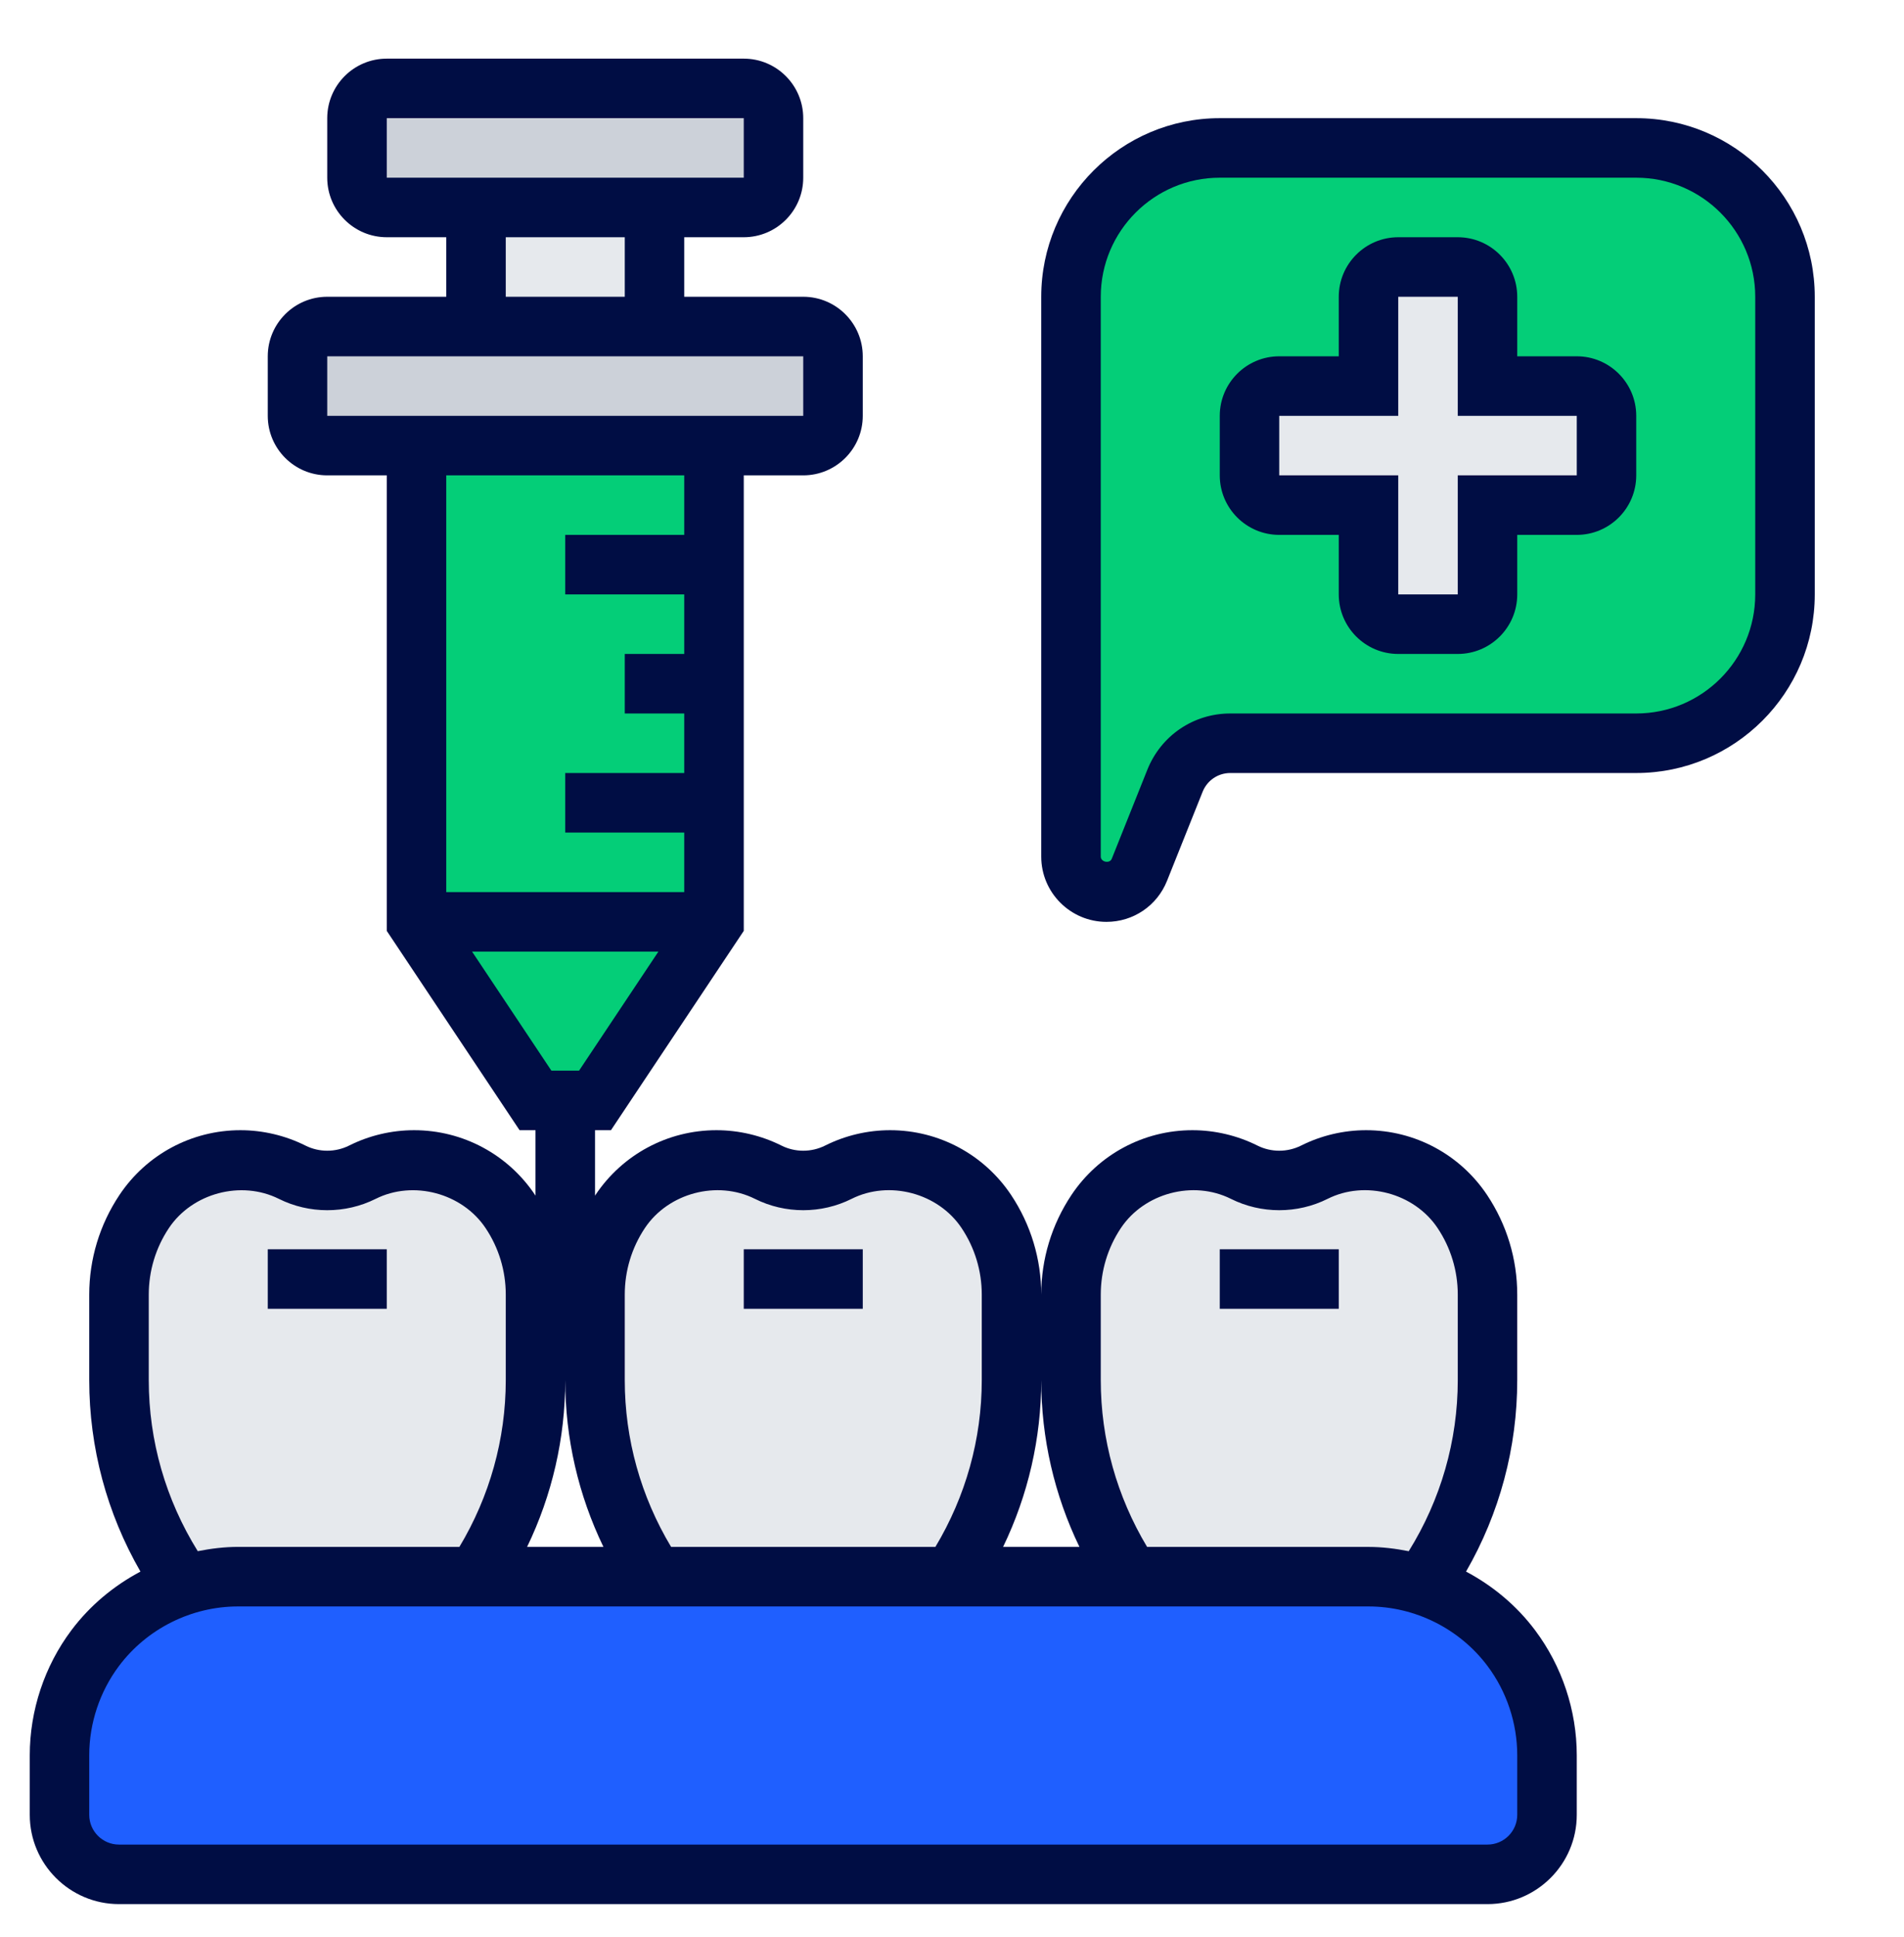 <svg width="60" height="61" viewBox="0 0 60 61" fill="none" xmlns="http://www.w3.org/2000/svg">
<g clip-path="url(#clip0_5_60)">
<path d="M15 6.535H20.625V10.285H15V6.535Z" fill="#E6E9ED"/>
<path d="M24.375 3.722V5.597C24.375 6.113 23.953 6.535 23.438 6.535H20.625H15H12.188C11.672 6.535 11.25 6.113 11.25 5.597V3.722C11.25 3.207 11.672 2.785 12.188 2.785H23.438C23.953 2.785 24.375 3.207 24.375 3.722Z" fill="#CCD1D9"/>
<path d="M26.25 11.222V13.097C26.25 13.613 25.828 14.035 25.312 14.035H22.5H13.125H10.312C9.797 14.035 9.375 13.613 9.375 13.097V11.222C9.375 10.707 9.797 10.285 10.312 10.285H15H20.625H25.312C25.828 10.285 26.25 10.707 26.25 11.222Z" fill="#CCD1D9"/>
<path d="M22.5 29.035L18.75 34.66H17.812H16.875L13.125 29.035H22.5Z" fill="#04CE78"/>
<path d="M22.5 25.285V29.035H13.125V14.035H22.5V17.785V21.535V25.285Z" fill="#04CE78"/>
<path d="M48.75 55.285V57.16C48.75 58.191 47.906 59.035 46.875 59.035H3.75C2.719 59.035 1.875 58.191 1.875 57.16V55.285C1.875 54.066 2.269 52.885 3 51.91C3.694 50.982 4.641 50.307 5.719 49.95C6.291 49.763 6.891 49.66 7.5 49.66H15H20.625H30H35.625H43.125C43.734 49.66 44.334 49.763 44.906 49.95C45.159 50.035 45.403 50.129 45.638 50.251C46.416 50.635 47.1 51.197 47.625 51.91C48.356 52.885 48.75 54.066 48.75 55.285Z" fill="#1F5FFF"/>
<path d="M56.25 9.347V18.722C56.25 21.31 54.15 23.41 51.562 23.41H38.766C38.006 23.41 37.312 23.879 37.031 24.591L35.906 27.394C35.737 27.816 35.325 28.097 34.866 28.097C34.247 28.097 33.75 27.601 33.75 26.982V9.347C33.75 6.76 35.85 4.66 38.438 4.66H51.562C54.15 4.66 56.25 6.76 56.25 9.347Z" fill="#04CE78"/>
<path d="M50.625 13.097V14.972C50.625 15.488 50.203 15.91 49.688 15.91H46.875V18.722C46.875 19.238 46.453 19.66 45.938 19.66H44.062C43.547 19.66 43.125 19.238 43.125 18.722V15.91H40.312C39.797 15.91 39.375 15.488 39.375 14.972V13.097C39.375 12.582 39.797 12.16 40.312 12.16H43.125V9.347C43.125 8.832 43.547 8.41 44.062 8.41H45.938C46.453 8.41 46.875 8.832 46.875 9.347V12.16H49.688C50.203 12.16 50.625 12.582 50.625 13.097Z" fill="#E6E9ED"/>
<path d="M43.125 49.66H35.625C34.406 47.822 33.75 45.675 33.75 43.463V40.772C33.75 39.844 34.022 38.935 34.547 38.157C35.222 37.144 36.356 36.535 37.575 36.535C38.147 36.535 38.7 36.666 39.206 36.919C39.553 37.097 39.938 37.182 40.312 37.182C40.688 37.182 41.072 37.097 41.419 36.919C41.925 36.666 42.478 36.535 43.05 36.535C44.269 36.535 45.403 37.144 46.078 38.157C46.603 38.935 46.875 39.844 46.875 40.772V43.463C46.875 45.675 46.219 47.822 45 49.66L44.906 49.95C44.334 49.763 43.734 49.66 43.125 49.66Z" fill="#E6E9ED"/>
<path d="M31.875 40.772V43.463C31.875 45.675 31.219 47.822 30 49.66H20.625C19.406 47.822 18.75 45.675 18.75 43.463V40.772C18.75 39.844 19.022 38.935 19.547 38.157C20.222 37.144 21.356 36.535 22.575 36.535C23.147 36.535 23.7 36.666 24.206 36.919C24.553 37.097 24.938 37.182 25.312 37.182C25.688 37.182 26.072 37.097 26.419 36.919C26.925 36.666 27.478 36.535 28.05 36.535C29.269 36.535 30.403 37.144 31.078 38.157C31.603 38.935 31.875 39.844 31.875 40.772Z" fill="#E6E9ED"/>
<path d="M7.5 49.66C6.891 49.66 6.291 49.763 5.719 49.95L5.625 49.66C4.406 47.822 3.75 45.675 3.75 43.463V40.772C3.75 39.844 4.022 38.935 4.547 38.157C5.222 37.144 6.356 36.535 7.575 36.535C8.147 36.535 8.7 36.666 9.206 36.919C9.553 37.097 9.938 37.182 10.312 37.182C10.688 37.182 11.072 37.097 11.419 36.919C11.925 36.666 12.478 36.535 13.05 36.535C14.269 36.535 15.403 37.144 16.078 38.157C16.603 38.935 16.875 39.844 16.875 40.772V43.463C16.875 45.675 16.219 47.822 15 49.66H7.5Z" fill="#E6E9ED"/>
<path d="M46.199 49.499C47.256 47.665 47.812 45.597 47.812 43.468V40.776C47.812 39.656 47.483 38.57 46.863 37.639C46.01 36.361 44.585 35.597 43.048 35.597C42.339 35.597 41.631 35.765 40.999 36.082C40.569 36.297 40.056 36.297 39.627 36.082C38.994 35.765 38.285 35.597 37.577 35.597C36.041 35.597 34.615 36.361 33.763 37.639C33.142 38.57 32.812 39.655 32.812 40.775C32.812 39.655 32.483 38.569 31.863 37.638C31.01 36.361 29.585 35.597 28.048 35.597C27.339 35.597 26.631 35.765 25.999 36.082C25.569 36.297 25.056 36.297 24.627 36.082C23.994 35.765 23.285 35.597 22.577 35.597C21.041 35.597 19.615 36.361 18.763 37.639C18.758 37.646 18.756 37.654 18.751 37.661V35.597H19.253L23.438 29.319V14.972H25.312C26.347 14.972 27.188 14.132 27.188 13.097V11.222C27.188 10.188 26.347 9.347 25.312 9.347H21.562V7.472H23.438C24.472 7.472 25.312 6.631 25.312 5.597V3.722C25.312 2.688 24.472 1.847 23.438 1.847H12.188C11.153 1.847 10.312 2.688 10.312 3.722V5.597C10.312 6.631 11.153 7.472 12.188 7.472H14.062V9.347H10.312C9.278 9.347 8.438 10.188 8.438 11.222V13.097C8.438 14.132 9.278 14.972 10.312 14.972H12.188V29.319L16.373 35.597H16.875V37.661C16.87 37.653 16.867 37.646 16.863 37.639C16.01 36.361 14.585 35.597 13.048 35.597C12.339 35.597 11.631 35.765 10.999 36.082C10.569 36.297 10.056 36.297 9.627 36.082C8.994 35.765 8.285 35.597 7.577 35.597C6.041 35.597 4.615 36.361 3.763 37.639C3.142 38.57 2.812 39.655 2.812 40.775V43.467C2.812 45.596 3.369 47.665 4.426 49.499C3.583 49.946 2.833 50.569 2.25 51.346C1.403 52.474 0.938 53.872 0.938 55.284V57.16C0.938 58.711 2.199 59.972 3.75 59.972H46.875C48.426 59.972 49.688 58.711 49.688 57.16V55.284C49.688 53.872 49.221 52.474 48.375 51.347C47.792 50.569 47.042 49.946 46.199 49.499ZM12.188 3.722H23.438L23.438 5.597H12.188V3.722ZM19.688 7.472V9.347H15.938V7.472H19.688ZM10.312 11.222H14.062H15H20.625H21.562H25.312V13.097H10.312V11.222ZM21.562 14.972V16.847H17.812V18.722H21.562V20.597H19.688V22.472H21.562V24.347H17.812V26.222H21.562V28.097H14.062V14.972H21.562ZM14.876 29.972H20.748L18.247 33.722H17.376L14.876 29.972ZM34.688 40.775C34.688 40.026 34.907 39.301 35.322 38.679C36.059 37.575 37.599 37.165 38.789 37.759C39.743 38.236 40.882 38.236 41.837 37.759C43.021 37.164 44.566 37.575 45.302 38.679C45.718 39.301 45.938 40.027 45.938 40.775V43.467C45.938 45.382 45.401 47.236 44.393 48.857C43.978 48.775 43.555 48.722 43.125 48.722H36.148C35.195 47.133 34.688 45.33 34.688 43.468V40.775ZM32.812 43.468C32.812 45.301 33.227 47.09 34.016 48.722H31.61C32.398 47.089 32.812 45.301 32.812 43.468ZM19.688 40.775C19.688 40.026 19.907 39.301 20.322 38.679C21.059 37.575 22.599 37.165 23.789 37.759C24.743 38.236 25.882 38.236 26.837 37.759C28.022 37.164 29.566 37.575 30.302 38.679C30.718 39.301 30.938 40.027 30.938 40.775V43.467C30.938 45.329 30.43 47.133 29.477 48.721H21.148C20.195 47.133 19.688 45.33 19.688 43.468V40.775ZM17.812 43.468C17.812 45.301 18.227 47.09 19.016 48.722H16.61C17.398 47.089 17.812 45.301 17.812 43.468ZM4.688 43.468V40.776C4.688 40.027 4.907 39.302 5.322 38.68C6.059 37.577 7.599 37.166 8.789 37.76C9.743 38.236 10.882 38.236 11.837 37.76C13.022 37.165 14.566 37.577 15.302 38.68C15.718 39.301 15.938 40.027 15.938 40.775V43.467C15.938 45.329 15.43 47.133 14.477 48.721H7.5C7.071 48.721 6.648 48.774 6.232 48.856C5.224 47.236 4.688 45.382 4.688 43.468ZM47.812 57.16C47.812 57.677 47.392 58.097 46.875 58.097H3.75C3.233 58.097 2.812 57.677 2.812 57.16V55.284C2.812 54.276 3.145 53.277 3.75 52.471C4.63 51.298 6.032 50.597 7.5 50.597H43.125C44.592 50.597 45.995 51.298 46.875 52.472C47.48 53.277 47.812 54.276 47.812 55.284V57.16Z" fill="#000D44"/>
<path d="M8.438 39.347H12.188V41.222H8.438V39.347Z" fill="#000D44"/>
<path d="M23.438 39.347H27.188V41.222H23.438V39.347Z" fill="#000D44"/>
<path d="M38.438 39.347H42.188V41.222H38.438V39.347Z" fill="#000D44"/>
<path d="M51.562 3.722H38.438C35.335 3.722 32.812 6.245 32.812 9.347V26.98C32.812 28.113 33.734 29.035 34.867 29.035C35.713 29.035 36.462 28.528 36.776 27.743L37.898 24.937C38.042 24.579 38.384 24.347 38.769 24.347H51.562C54.665 24.347 57.188 21.825 57.188 18.722V9.347C57.188 6.245 54.665 3.722 51.562 3.722ZM55.312 18.722C55.312 20.791 53.631 22.472 51.562 22.472H38.769C37.612 22.472 36.588 23.166 36.157 24.241L35.035 27.047C34.972 27.209 34.688 27.153 34.688 26.98V9.347C34.688 7.279 36.369 5.597 38.438 5.597H51.562C53.631 5.597 55.312 7.279 55.312 9.347V18.722Z" fill="#000D44"/>
<path d="M49.688 11.222H47.812V9.347C47.812 8.313 46.972 7.472 45.938 7.472H44.062C43.028 7.472 42.188 8.313 42.188 9.347V11.222H40.312C39.278 11.222 38.438 12.063 38.438 13.097V14.972C38.438 16.006 39.278 16.847 40.312 16.847H42.188V18.722C42.188 19.756 43.028 20.597 44.062 20.597H45.938C46.972 20.597 47.812 19.756 47.812 18.722V16.847H49.688C50.722 16.847 51.562 16.006 51.562 14.972V13.097C51.562 12.063 50.722 11.222 49.688 11.222ZM49.688 14.972H45.938V18.722H44.062V14.972H40.312V13.097H44.062L44.062 9.347H45.938V13.097H49.688V14.972Z" fill="#000D44"/>
</g>
<defs>
<clipPath id="clip0_5_60">
<rect width="60" height="60" fill="white" transform="translate(0 0.91)"/>
</clipPath>
</defs>
</svg>
